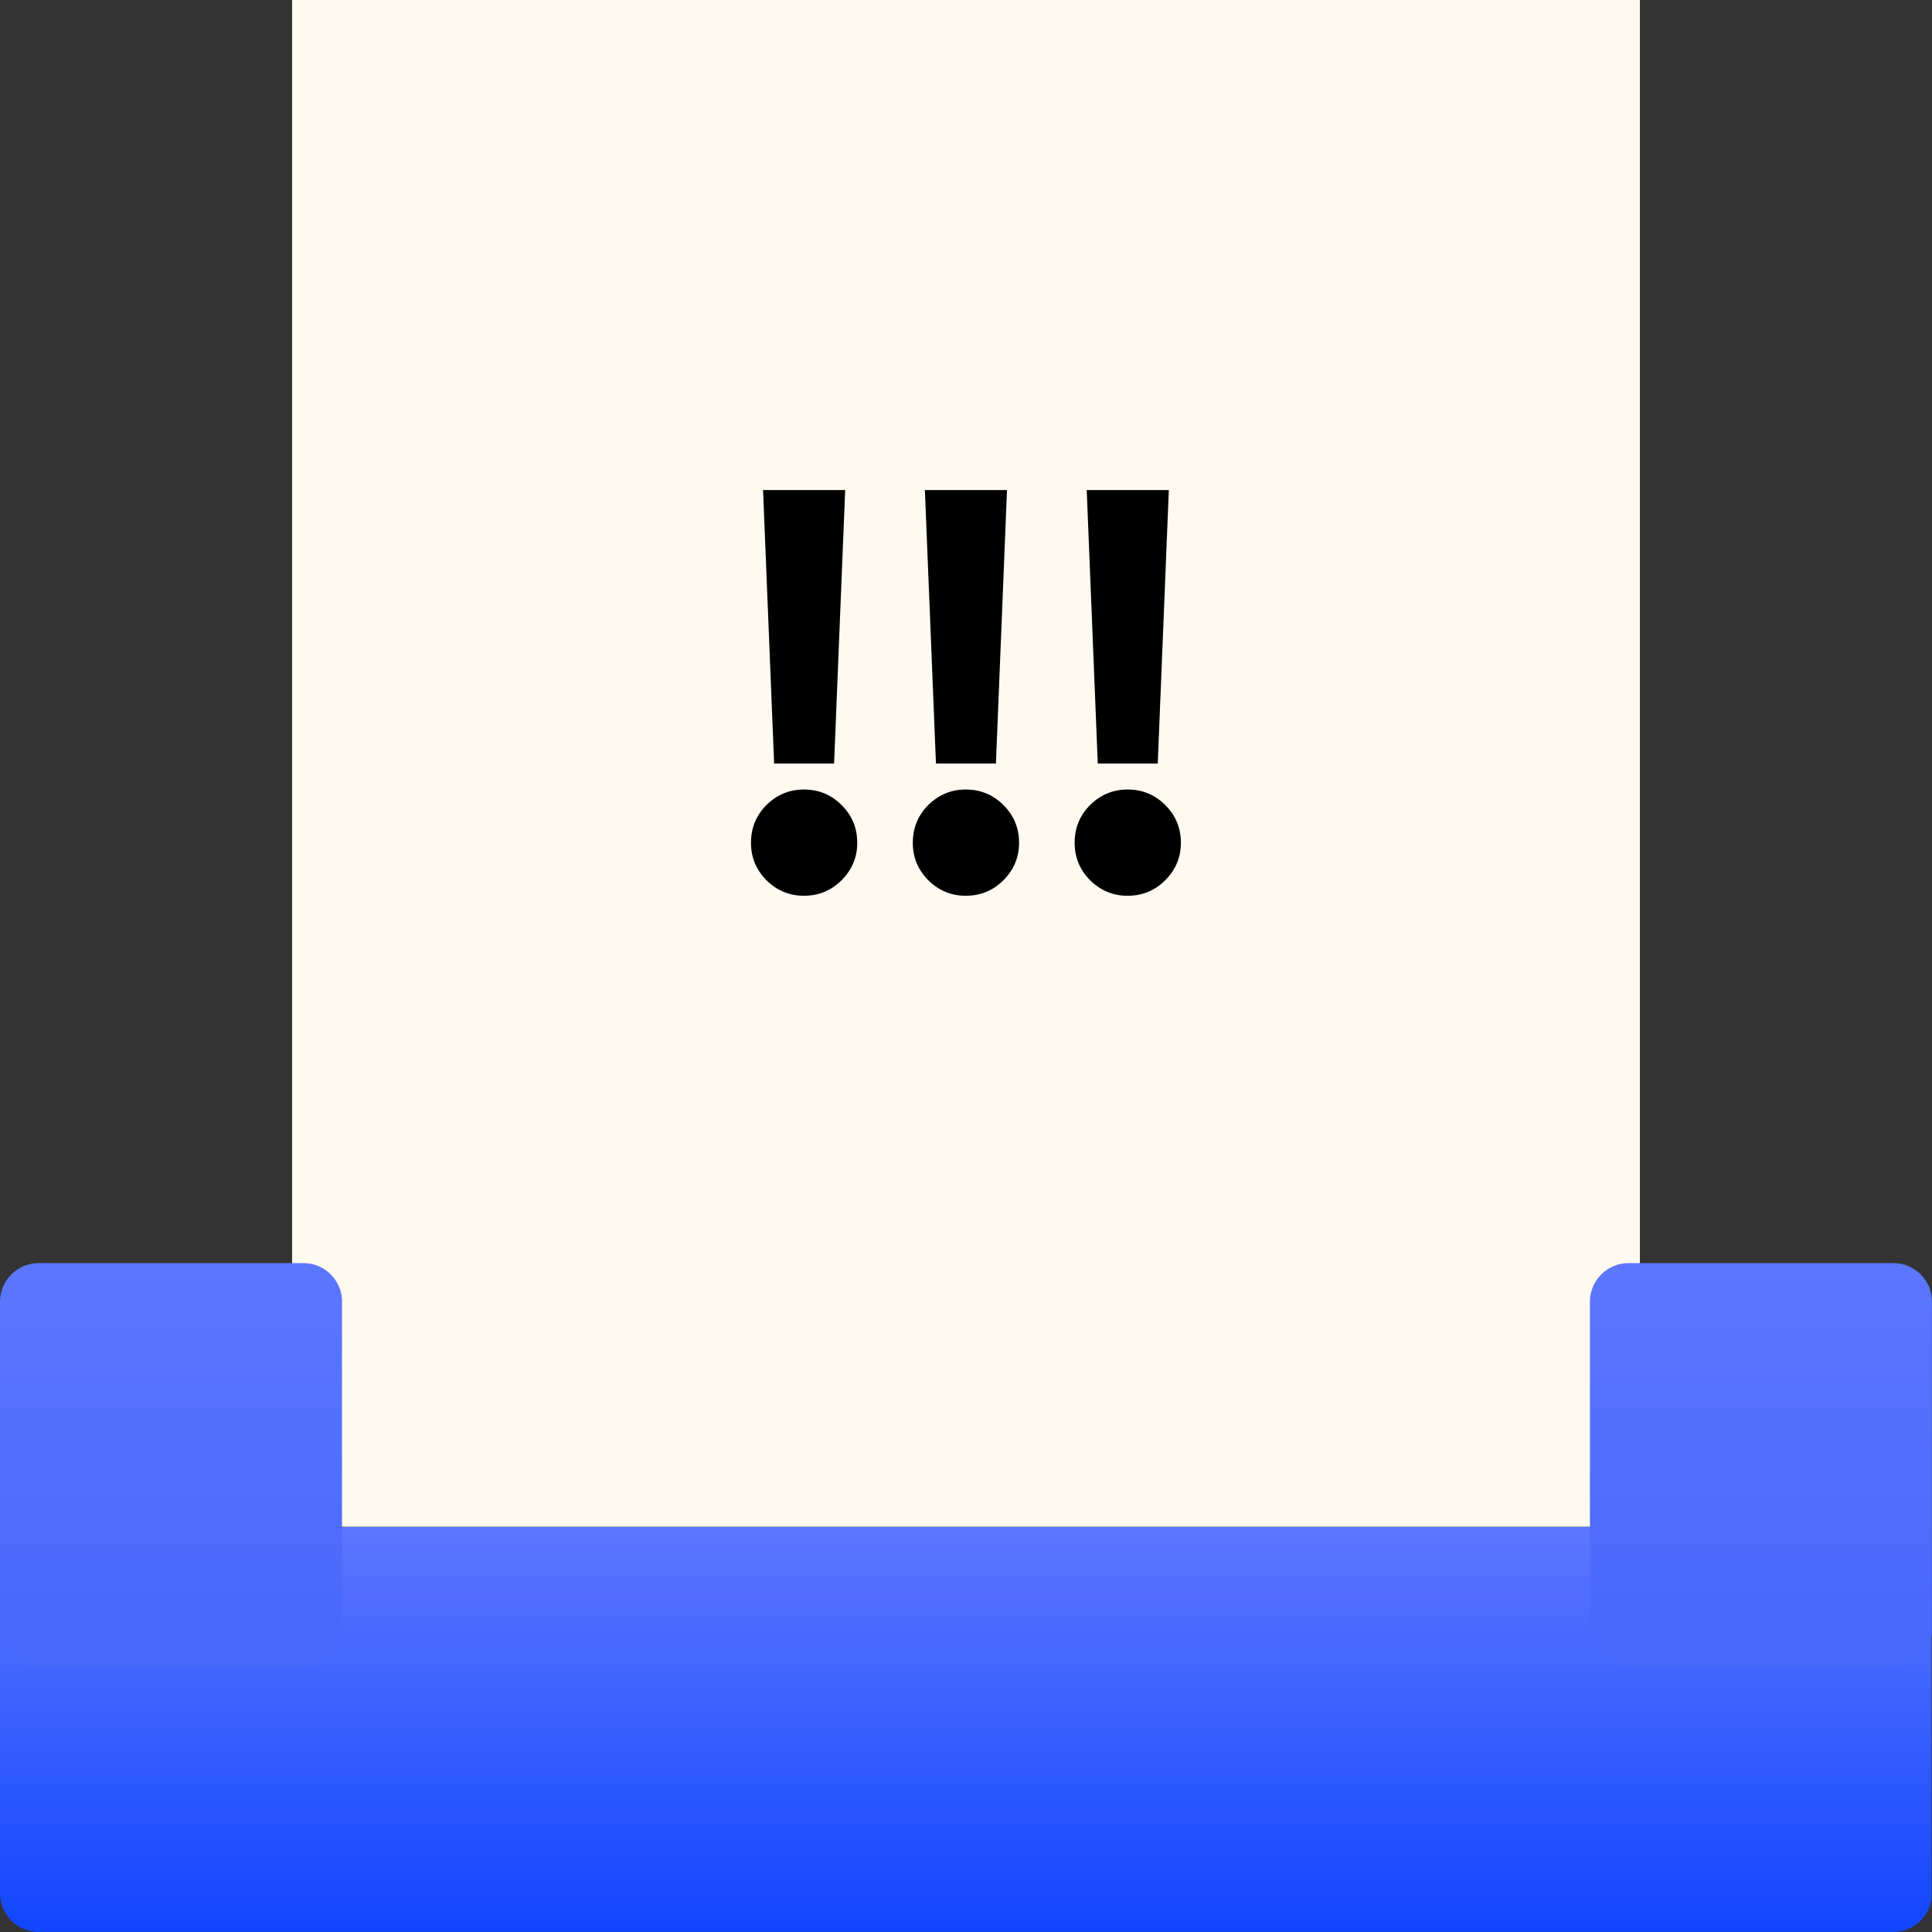 <svg xmlns="http://www.w3.org/2000/svg" xmlns:xlink="http://www.w3.org/1999/xlink" width="200" zoomAndPan="magnify" viewBox="0 0 150 150" height="200" preserveAspectRatio="xMidYMid meet" version="1.2"><rect x="0" y="0" width="150" height="150" fill="#333333" stroke="none"/><defs><clipPath id="6442cc270a"><path d="M 22.68 0 L 127.32 0 L 127.32 118.559 L 22.68 118.559 Z M 22.68 0 "/></clipPath><clipPath id="27b4ac386d"><path d="M 0 118.559 L 149.961 118.559 L 149.961 149.992 L 0 149.992 Z M 0 118.559 "/></clipPath><clipPath id="0459e4d629"><path d="M 3 118.559 L 147 118.559 C 147.797 118.559 148.559 118.875 149.121 119.438 C 149.684 120 150 120.762 150 121.559 L 150 147 C 150 147.797 149.684 148.559 149.121 149.121 C 148.559 149.684 147.797 150 147 150 L 3 150 C 1.344 150 0 148.656 0 147 L 0 121.559 C 0 119.902 1.344 118.559 3 118.559 Z M 3 118.559 "/></clipPath><linearGradient x1="610.655" gradientTransform="matrix(0.123,0,0,0.123,-0.001,118.558)" y1="-0" x2="610.655" gradientUnits="userSpaceOnUse" y2="256" id="4939ff2441"><stop style="stop-color:#5c76ff;stop-opacity:1;" offset="0"/><stop style="stop-color:#5c76ff;stop-opacity:1;" offset="0.008"/><stop style="stop-color:#5b76ff;stop-opacity:1;" offset="0.016"/><stop style="stop-color:#5b75ff;stop-opacity:1;" offset="0.023"/><stop style="stop-color:#5a75ff;stop-opacity:1;" offset="0.031"/><stop style="stop-color:#5974ff;stop-opacity:1;" offset="0.039"/><stop style="stop-color:#5974ff;stop-opacity:1;" offset="0.047"/><stop style="stop-color:#5874ff;stop-opacity:1;" offset="0.055"/><stop style="stop-color:#5873ff;stop-opacity:1;" offset="0.062"/><stop style="stop-color:#5773ff;stop-opacity:1;" offset="0.07"/><stop style="stop-color:#5673ff;stop-opacity:1;" offset="0.078"/><stop style="stop-color:#5672ff;stop-opacity:1;" offset="0.086"/><stop style="stop-color:#5572ff;stop-opacity:1;" offset="0.094"/><stop style="stop-color:#5571ff;stop-opacity:1;" offset="0.102"/><stop style="stop-color:#5471ff;stop-opacity:1;" offset="0.109"/><stop style="stop-color:#5471ff;stop-opacity:1;" offset="0.117"/><stop style="stop-color:#5370ff;stop-opacity:1;" offset="0.125"/><stop style="stop-color:#5270ff;stop-opacity:1;" offset="0.133"/><stop style="stop-color:#5270ff;stop-opacity:1;" offset="0.141"/><stop style="stop-color:#516fff;stop-opacity:1;" offset="0.148"/><stop style="stop-color:#516fff;stop-opacity:1;" offset="0.156"/><stop style="stop-color:#506eff;stop-opacity:1;" offset="0.164"/><stop style="stop-color:#4f6eff;stop-opacity:1;" offset="0.172"/><stop style="stop-color:#4f6eff;stop-opacity:1;" offset="0.18"/><stop style="stop-color:#4e6dff;stop-opacity:1;" offset="0.188"/><stop style="stop-color:#4e6dff;stop-opacity:1;" offset="0.195"/><stop style="stop-color:#4d6dff;stop-opacity:1;" offset="0.203"/><stop style="stop-color:#4d6cff;stop-opacity:1;" offset="0.211"/><stop style="stop-color:#4c6cff;stop-opacity:1;" offset="0.219"/><stop style="stop-color:#4b6bff;stop-opacity:1;" offset="0.227"/><stop style="stop-color:#4b6bff;stop-opacity:1;" offset="0.234"/><stop style="stop-color:#4a6bff;stop-opacity:1;" offset="0.242"/><stop style="stop-color:#4a6aff;stop-opacity:1;" offset="0.25"/><stop style="stop-color:#496aff;stop-opacity:1;" offset="0.258"/><stop style="stop-color:#486aff;stop-opacity:1;" offset="0.266"/><stop style="stop-color:#4869ff;stop-opacity:1;" offset="0.273"/><stop style="stop-color:#4769ff;stop-opacity:1;" offset="0.281"/><stop style="stop-color:#4768ff;stop-opacity:1;" offset="0.289"/><stop style="stop-color:#4668ff;stop-opacity:1;" offset="0.297"/><stop style="stop-color:#4668ff;stop-opacity:1;" offset="0.305"/><stop style="stop-color:#4567ff;stop-opacity:1;" offset="0.312"/><stop style="stop-color:#4467ff;stop-opacity:1;" offset="0.32"/><stop style="stop-color:#4467ff;stop-opacity:1;" offset="0.328"/><stop style="stop-color:#4366ff;stop-opacity:1;" offset="0.336"/><stop style="stop-color:#4366ff;stop-opacity:1;" offset="0.344"/><stop style="stop-color:#4265ff;stop-opacity:1;" offset="0.352"/><stop style="stop-color:#4165ff;stop-opacity:1;" offset="0.359"/><stop style="stop-color:#4165ff;stop-opacity:1;" offset="0.367"/><stop style="stop-color:#4064ff;stop-opacity:1;" offset="0.375"/><stop style="stop-color:#4064ff;stop-opacity:1;" offset="0.383"/><stop style="stop-color:#3f64ff;stop-opacity:1;" offset="0.391"/><stop style="stop-color:#3e63ff;stop-opacity:1;" offset="0.398"/><stop style="stop-color:#3e63ff;stop-opacity:1;" offset="0.406"/><stop style="stop-color:#3d62ff;stop-opacity:1;" offset="0.414"/><stop style="stop-color:#3d62ff;stop-opacity:1;" offset="0.422"/><stop style="stop-color:#3c62ff;stop-opacity:1;" offset="0.43"/><stop style="stop-color:#3c61ff;stop-opacity:1;" offset="0.438"/><stop style="stop-color:#3b61ff;stop-opacity:1;" offset="0.445"/><stop style="stop-color:#3a61ff;stop-opacity:1;" offset="0.453"/><stop style="stop-color:#3a60ff;stop-opacity:1;" offset="0.461"/><stop style="stop-color:#3960ff;stop-opacity:1;" offset="0.469"/><stop style="stop-color:#395fff;stop-opacity:1;" offset="0.477"/><stop style="stop-color:#385fff;stop-opacity:1;" offset="0.484"/><stop style="stop-color:#375fff;stop-opacity:1;" offset="0.492"/><stop style="stop-color:#375eff;stop-opacity:1;" offset="0.5"/><stop style="stop-color:#365eff;stop-opacity:1;" offset="0.508"/><stop style="stop-color:#365eff;stop-opacity:1;" offset="0.516"/><stop style="stop-color:#355dff;stop-opacity:1;" offset="0.523"/><stop style="stop-color:#355dff;stop-opacity:1;" offset="0.531"/><stop style="stop-color:#345cff;stop-opacity:1;" offset="0.539"/><stop style="stop-color:#335cff;stop-opacity:1;" offset="0.547"/><stop style="stop-color:#335cff;stop-opacity:1;" offset="0.555"/><stop style="stop-color:#325bff;stop-opacity:1;" offset="0.562"/><stop style="stop-color:#325bff;stop-opacity:1;" offset="0.57"/><stop style="stop-color:#315bff;stop-opacity:1;" offset="0.578"/><stop style="stop-color:#305aff;stop-opacity:1;" offset="0.586"/><stop style="stop-color:#305aff;stop-opacity:1;" offset="0.594"/><stop style="stop-color:#2f59ff;stop-opacity:1;" offset="0.602"/><stop style="stop-color:#2f59ff;stop-opacity:1;" offset="0.609"/><stop style="stop-color:#2e59ff;stop-opacity:1;" offset="0.617"/><stop style="stop-color:#2d58ff;stop-opacity:1;" offset="0.625"/><stop style="stop-color:#2d58ff;stop-opacity:1;" offset="0.633"/><stop style="stop-color:#2c58ff;stop-opacity:1;" offset="0.641"/><stop style="stop-color:#2c57ff;stop-opacity:1;" offset="0.648"/><stop style="stop-color:#2b57ff;stop-opacity:1;" offset="0.656"/><stop style="stop-color:#2b56ff;stop-opacity:1;" offset="0.664"/><stop style="stop-color:#2a56ff;stop-opacity:1;" offset="0.672"/><stop style="stop-color:#2956ff;stop-opacity:1;" offset="0.68"/><stop style="stop-color:#2955ff;stop-opacity:1;" offset="0.688"/><stop style="stop-color:#2855ff;stop-opacity:1;" offset="0.695"/><stop style="stop-color:#2855ff;stop-opacity:1;" offset="0.703"/><stop style="stop-color:#2754ff;stop-opacity:1;" offset="0.711"/><stop style="stop-color:#2654ff;stop-opacity:1;" offset="0.719"/><stop style="stop-color:#2653ff;stop-opacity:1;" offset="0.727"/><stop style="stop-color:#2553ff;stop-opacity:1;" offset="0.734"/><stop style="stop-color:#2553ff;stop-opacity:1;" offset="0.742"/><stop style="stop-color:#2452ff;stop-opacity:1;" offset="0.75"/><stop style="stop-color:#2452ff;stop-opacity:1;" offset="0.758"/><stop style="stop-color:#2352ff;stop-opacity:1;" offset="0.766"/><stop style="stop-color:#2251ff;stop-opacity:1;" offset="0.773"/><stop style="stop-color:#2251ff;stop-opacity:1;" offset="0.781"/><stop style="stop-color:#2150ff;stop-opacity:1;" offset="0.789"/><stop style="stop-color:#2150ff;stop-opacity:1;" offset="0.797"/><stop style="stop-color:#2050ff;stop-opacity:1;" offset="0.805"/><stop style="stop-color:#1f4fff;stop-opacity:1;" offset="0.812"/><stop style="stop-color:#1f4fff;stop-opacity:1;" offset="0.82"/><stop style="stop-color:#1e4fff;stop-opacity:1;" offset="0.828"/><stop style="stop-color:#1e4eff;stop-opacity:1;" offset="0.836"/><stop style="stop-color:#1d4eff;stop-opacity:1;" offset="0.844"/><stop style="stop-color:#1d4dff;stop-opacity:1;" offset="0.852"/><stop style="stop-color:#1c4dff;stop-opacity:1;" offset="0.859"/><stop style="stop-color:#1b4dff;stop-opacity:1;" offset="0.867"/><stop style="stop-color:#1b4cff;stop-opacity:1;" offset="0.875"/><stop style="stop-color:#1a4cff;stop-opacity:1;" offset="0.883"/><stop style="stop-color:#1a4cff;stop-opacity:1;" offset="0.891"/><stop style="stop-color:#194bff;stop-opacity:1;" offset="0.898"/><stop style="stop-color:#184bff;stop-opacity:1;" offset="0.906"/><stop style="stop-color:#184aff;stop-opacity:1;" offset="0.914"/><stop style="stop-color:#174aff;stop-opacity:1;" offset="0.922"/><stop style="stop-color:#174aff;stop-opacity:1;" offset="0.93"/><stop style="stop-color:#1649ff;stop-opacity:1;" offset="0.938"/><stop style="stop-color:#1549ff;stop-opacity:1;" offset="0.945"/><stop style="stop-color:#1549ff;stop-opacity:1;" offset="0.953"/><stop style="stop-color:#1448ff;stop-opacity:1;" offset="0.961"/><stop style="stop-color:#1448ff;stop-opacity:1;" offset="0.969"/><stop style="stop-color:#1347ff;stop-opacity:1;" offset="0.977"/><stop style="stop-color:#1347ff;stop-opacity:1;" offset="0.984"/><stop style="stop-color:#1247ff;stop-opacity:1;" offset="0.992"/><stop style="stop-color:#1146ff;stop-opacity:1;" offset="1"/></linearGradient><clipPath id="54bd244e7b"><path d="M 0 98.066 L 26.551 98.066 L 26.551 129.5 L 0 129.5 Z M 0 98.066 "/></clipPath><clipPath id="47b15f3f3e"><path d="M 3 98.066 L 23.559 98.066 C 25.215 98.066 26.559 99.41 26.559 101.066 L 26.559 126.508 C 26.559 128.168 25.215 129.508 23.559 129.508 L 3 129.508 C 1.344 129.508 0 128.168 0 126.508 L 0 101.066 C 0 99.41 1.344 98.066 3 98.066 Z M 3 98.066 "/></clipPath><linearGradient x1="128" gradientTransform="matrix(0.104,0,0,0.104,0,98.067)" y1="0.004" x2="128" gradientUnits="userSpaceOnUse" y2="303.082" id="e34f8320cb"><stop style="stop-color:#5c76ff;stop-opacity:1;" offset="0"/><stop style="stop-color:#5c76ff;stop-opacity:1;" offset="0.031"/><stop style="stop-color:#5b75ff;stop-opacity:1;" offset="0.062"/><stop style="stop-color:#5a75ff;stop-opacity:1;" offset="0.094"/><stop style="stop-color:#5a74ff;stop-opacity:1;" offset="0.125"/><stop style="stop-color:#5974fe;stop-opacity:1;" offset="0.156"/><stop style="stop-color:#5873fe;stop-opacity:1;" offset="0.188"/><stop style="stop-color:#5773fe;stop-opacity:1;" offset="0.219"/><stop style="stop-color:#5773fe;stop-opacity:1;" offset="0.25"/><stop style="stop-color:#5672fe;stop-opacity:1;" offset="0.281"/><stop style="stop-color:#5572fe;stop-opacity:1;" offset="0.312"/><stop style="stop-color:#5571fe;stop-opacity:1;" offset="0.344"/><stop style="stop-color:#5471fe;stop-opacity:1;" offset="0.375"/><stop style="stop-color:#5370fd;stop-opacity:1;" offset="0.406"/><stop style="stop-color:#5270fd;stop-opacity:1;" offset="0.438"/><stop style="stop-color:#526ffd;stop-opacity:1;" offset="0.469"/><stop style="stop-color:#516ffd;stop-opacity:1;" offset="0.5"/><stop style="stop-color:#506efd;stop-opacity:1;" offset="0.531"/><stop style="stop-color:#506efd;stop-opacity:1;" offset="0.562"/><stop style="stop-color:#4f6dfd;stop-opacity:1;" offset="0.594"/><stop style="stop-color:#4e6dfd;stop-opacity:1;" offset="0.625"/><stop style="stop-color:#4d6cfc;stop-opacity:1;" offset="0.656"/><stop style="stop-color:#4d6cfc;stop-opacity:1;" offset="0.688"/><stop style="stop-color:#4c6bfc;stop-opacity:1;" offset="0.719"/><stop style="stop-color:#4b6bfc;stop-opacity:1;" offset="0.75"/><stop style="stop-color:#4a6bfc;stop-opacity:1;" offset="0.781"/><stop style="stop-color:#4a6afc;stop-opacity:1;" offset="0.812"/><stop style="stop-color:#496afc;stop-opacity:1;" offset="0.844"/><stop style="stop-color:#4869fb;stop-opacity:1;" offset="0.875"/><stop style="stop-color:#4869fb;stop-opacity:1;" offset="0.906"/><stop style="stop-color:#4768fb;stop-opacity:1;" offset="0.938"/><stop style="stop-color:#4668fb;stop-opacity:1;" offset="0.969"/><stop style="stop-color:#4567fb;stop-opacity:1;" offset="1"/></linearGradient><clipPath id="c134f8b107"><path d="M 123.441 98.066 L 149.992 98.066 L 149.992 129.5 L 123.441 129.5 Z M 123.441 98.066 "/></clipPath><clipPath id="f5f9997466"><path d="M 126.441 98.066 L 147 98.066 C 148.656 98.066 150 99.41 150 101.066 L 150 126.508 C 150 128.168 148.656 129.508 147 129.508 L 126.441 129.508 C 124.785 129.508 123.441 128.168 123.441 126.508 L 123.441 101.066 C 123.441 99.41 124.785 98.066 126.441 98.066 Z M 126.441 98.066 "/></clipPath><linearGradient x1="128" gradientTransform="matrix(0.104,0,0,0.104,123.443,98.067)" y1="0.004" x2="128" gradientUnits="userSpaceOnUse" y2="303.082" id="6c37ac8e16"><stop style="stop-color:#5c76ff;stop-opacity:1;" offset="0"/><stop style="stop-color:#5c76ff;stop-opacity:1;" offset="0.031"/><stop style="stop-color:#5b75ff;stop-opacity:1;" offset="0.062"/><stop style="stop-color:#5a75ff;stop-opacity:1;" offset="0.094"/><stop style="stop-color:#5a74ff;stop-opacity:1;" offset="0.125"/><stop style="stop-color:#5974fe;stop-opacity:1;" offset="0.156"/><stop style="stop-color:#5873fe;stop-opacity:1;" offset="0.188"/><stop style="stop-color:#5773fe;stop-opacity:1;" offset="0.219"/><stop style="stop-color:#5773fe;stop-opacity:1;" offset="0.25"/><stop style="stop-color:#5672fe;stop-opacity:1;" offset="0.281"/><stop style="stop-color:#5572fe;stop-opacity:1;" offset="0.312"/><stop style="stop-color:#5571fe;stop-opacity:1;" offset="0.344"/><stop style="stop-color:#5471fe;stop-opacity:1;" offset="0.375"/><stop style="stop-color:#5370fd;stop-opacity:1;" offset="0.406"/><stop style="stop-color:#5270fd;stop-opacity:1;" offset="0.438"/><stop style="stop-color:#526ffd;stop-opacity:1;" offset="0.469"/><stop style="stop-color:#516ffd;stop-opacity:1;" offset="0.5"/><stop style="stop-color:#506efd;stop-opacity:1;" offset="0.531"/><stop style="stop-color:#506efd;stop-opacity:1;" offset="0.562"/><stop style="stop-color:#4f6dfd;stop-opacity:1;" offset="0.594"/><stop style="stop-color:#4e6dfd;stop-opacity:1;" offset="0.625"/><stop style="stop-color:#4d6cfc;stop-opacity:1;" offset="0.656"/><stop style="stop-color:#4d6cfc;stop-opacity:1;" offset="0.688"/><stop style="stop-color:#4c6bfc;stop-opacity:1;" offset="0.719"/><stop style="stop-color:#4b6bfc;stop-opacity:1;" offset="0.75"/><stop style="stop-color:#4a6bfc;stop-opacity:1;" offset="0.781"/><stop style="stop-color:#4a6afc;stop-opacity:1;" offset="0.812"/><stop style="stop-color:#496afc;stop-opacity:1;" offset="0.844"/><stop style="stop-color:#4869fb;stop-opacity:1;" offset="0.875"/><stop style="stop-color:#4869fb;stop-opacity:1;" offset="0.906"/><stop style="stop-color:#4768fb;stop-opacity:1;" offset="0.938"/><stop style="stop-color:#4668fb;stop-opacity:1;" offset="0.969"/><stop style="stop-color:#4567fb;stop-opacity:1;" offset="1"/></linearGradient></defs><g id="9a20bc12a0"><g clip-rule="nonzero" clip-path="url(#6442cc270a)"><path style=" stroke:none;fill-rule:nonzero;fill:#fff9ef;fill-opacity:1;" d="M 22.68 0 L 127.32 0 L 127.32 118.535 L 22.68 118.535 Z M 22.68 0 "/></g><g style="fill:#000000;fill-opacity:1;"><g transform="translate(56.15, 69)"><path style="stroke:none" d="M 3.953 -9.719 L 3.094 -30.953 L 9.469 -30.953 L 8.609 -9.719 Z M 6.266 -7.703 C 7.41 -7.703 8.383 -7.301 9.188 -6.5 C 10 -5.695 10.406 -4.719 10.406 -3.562 C 10.406 -2.438 10 -1.469 9.188 -0.656 C 8.383 0.145 7.41 0.547 6.266 0.547 C 5.141 0.547 4.172 0.145 3.359 -0.656 C 2.555 -1.469 2.156 -2.438 2.156 -3.562 C 2.156 -4.719 2.555 -5.695 3.359 -6.5 C 4.172 -7.301 5.141 -7.703 6.266 -7.703 Z M 6.266 -7.703 "/></g></g><g style="fill:#000000;fill-opacity:1;"><g transform="translate(68.714, 69)"><path style="stroke:none" d="M 3.953 -9.719 L 3.094 -30.953 L 9.469 -30.953 L 8.609 -9.719 Z M 6.266 -7.703 C 7.41 -7.703 8.383 -7.301 9.188 -6.5 C 10 -5.695 10.406 -4.719 10.406 -3.562 C 10.406 -2.438 10 -1.469 9.188 -0.656 C 8.383 0.145 7.41 0.547 6.266 0.547 C 5.141 0.547 4.172 0.145 3.359 -0.656 C 2.555 -1.469 2.156 -2.438 2.156 -3.562 C 2.156 -4.719 2.555 -5.695 3.359 -6.5 C 4.172 -7.301 5.141 -7.703 6.266 -7.703 Z M 6.266 -7.703 "/></g></g><g style="fill:#000000;fill-opacity:1;"><g transform="translate(81.278, 69)"><path style="stroke:none" d="M 3.953 -9.719 L 3.094 -30.953 L 9.469 -30.953 L 8.609 -9.719 Z M 6.266 -7.703 C 7.41 -7.703 8.383 -7.301 9.188 -6.5 C 10 -5.695 10.406 -4.719 10.406 -3.562 C 10.406 -2.438 10 -1.469 9.188 -0.656 C 8.383 0.145 7.41 0.547 6.266 0.547 C 5.141 0.547 4.172 0.145 3.359 -0.656 C 2.555 -1.469 2.156 -2.438 2.156 -3.562 C 2.156 -4.719 2.555 -5.695 3.359 -6.5 C 4.172 -7.301 5.141 -7.703 6.266 -7.703 Z M 6.266 -7.703 "/></g></g><g clip-rule="nonzero" clip-path="url(#27b4ac386d)"><g clip-rule="nonzero" clip-path="url(#0459e4d629)"><path style=" stroke:none;fill-rule:nonzero;fill:url(#4939ff2441);" d="M 0 118.559 L 0 149.992 L 149.961 149.992 L 149.961 118.559 Z M 0 118.559 "/></g></g><g clip-rule="nonzero" clip-path="url(#54bd244e7b)"><g clip-rule="nonzero" clip-path="url(#47b15f3f3e)"><path style=" stroke:none;fill-rule:nonzero;fill:url(#e34f8320cb);" d="M 0 98.066 L 0 129.5 L 26.551 129.5 L 26.551 98.066 Z M 0 98.066 "/></g></g><g clip-rule="nonzero" clip-path="url(#c134f8b107)"><g clip-rule="nonzero" clip-path="url(#f5f9997466)"><path style=" stroke:none;fill-rule:nonzero;fill:url(#6c37ac8e16);" d="M 123.441 98.066 L 123.441 129.5 L 149.992 129.5 L 149.992 98.066 Z M 123.441 98.066 "/></g></g></g></svg>